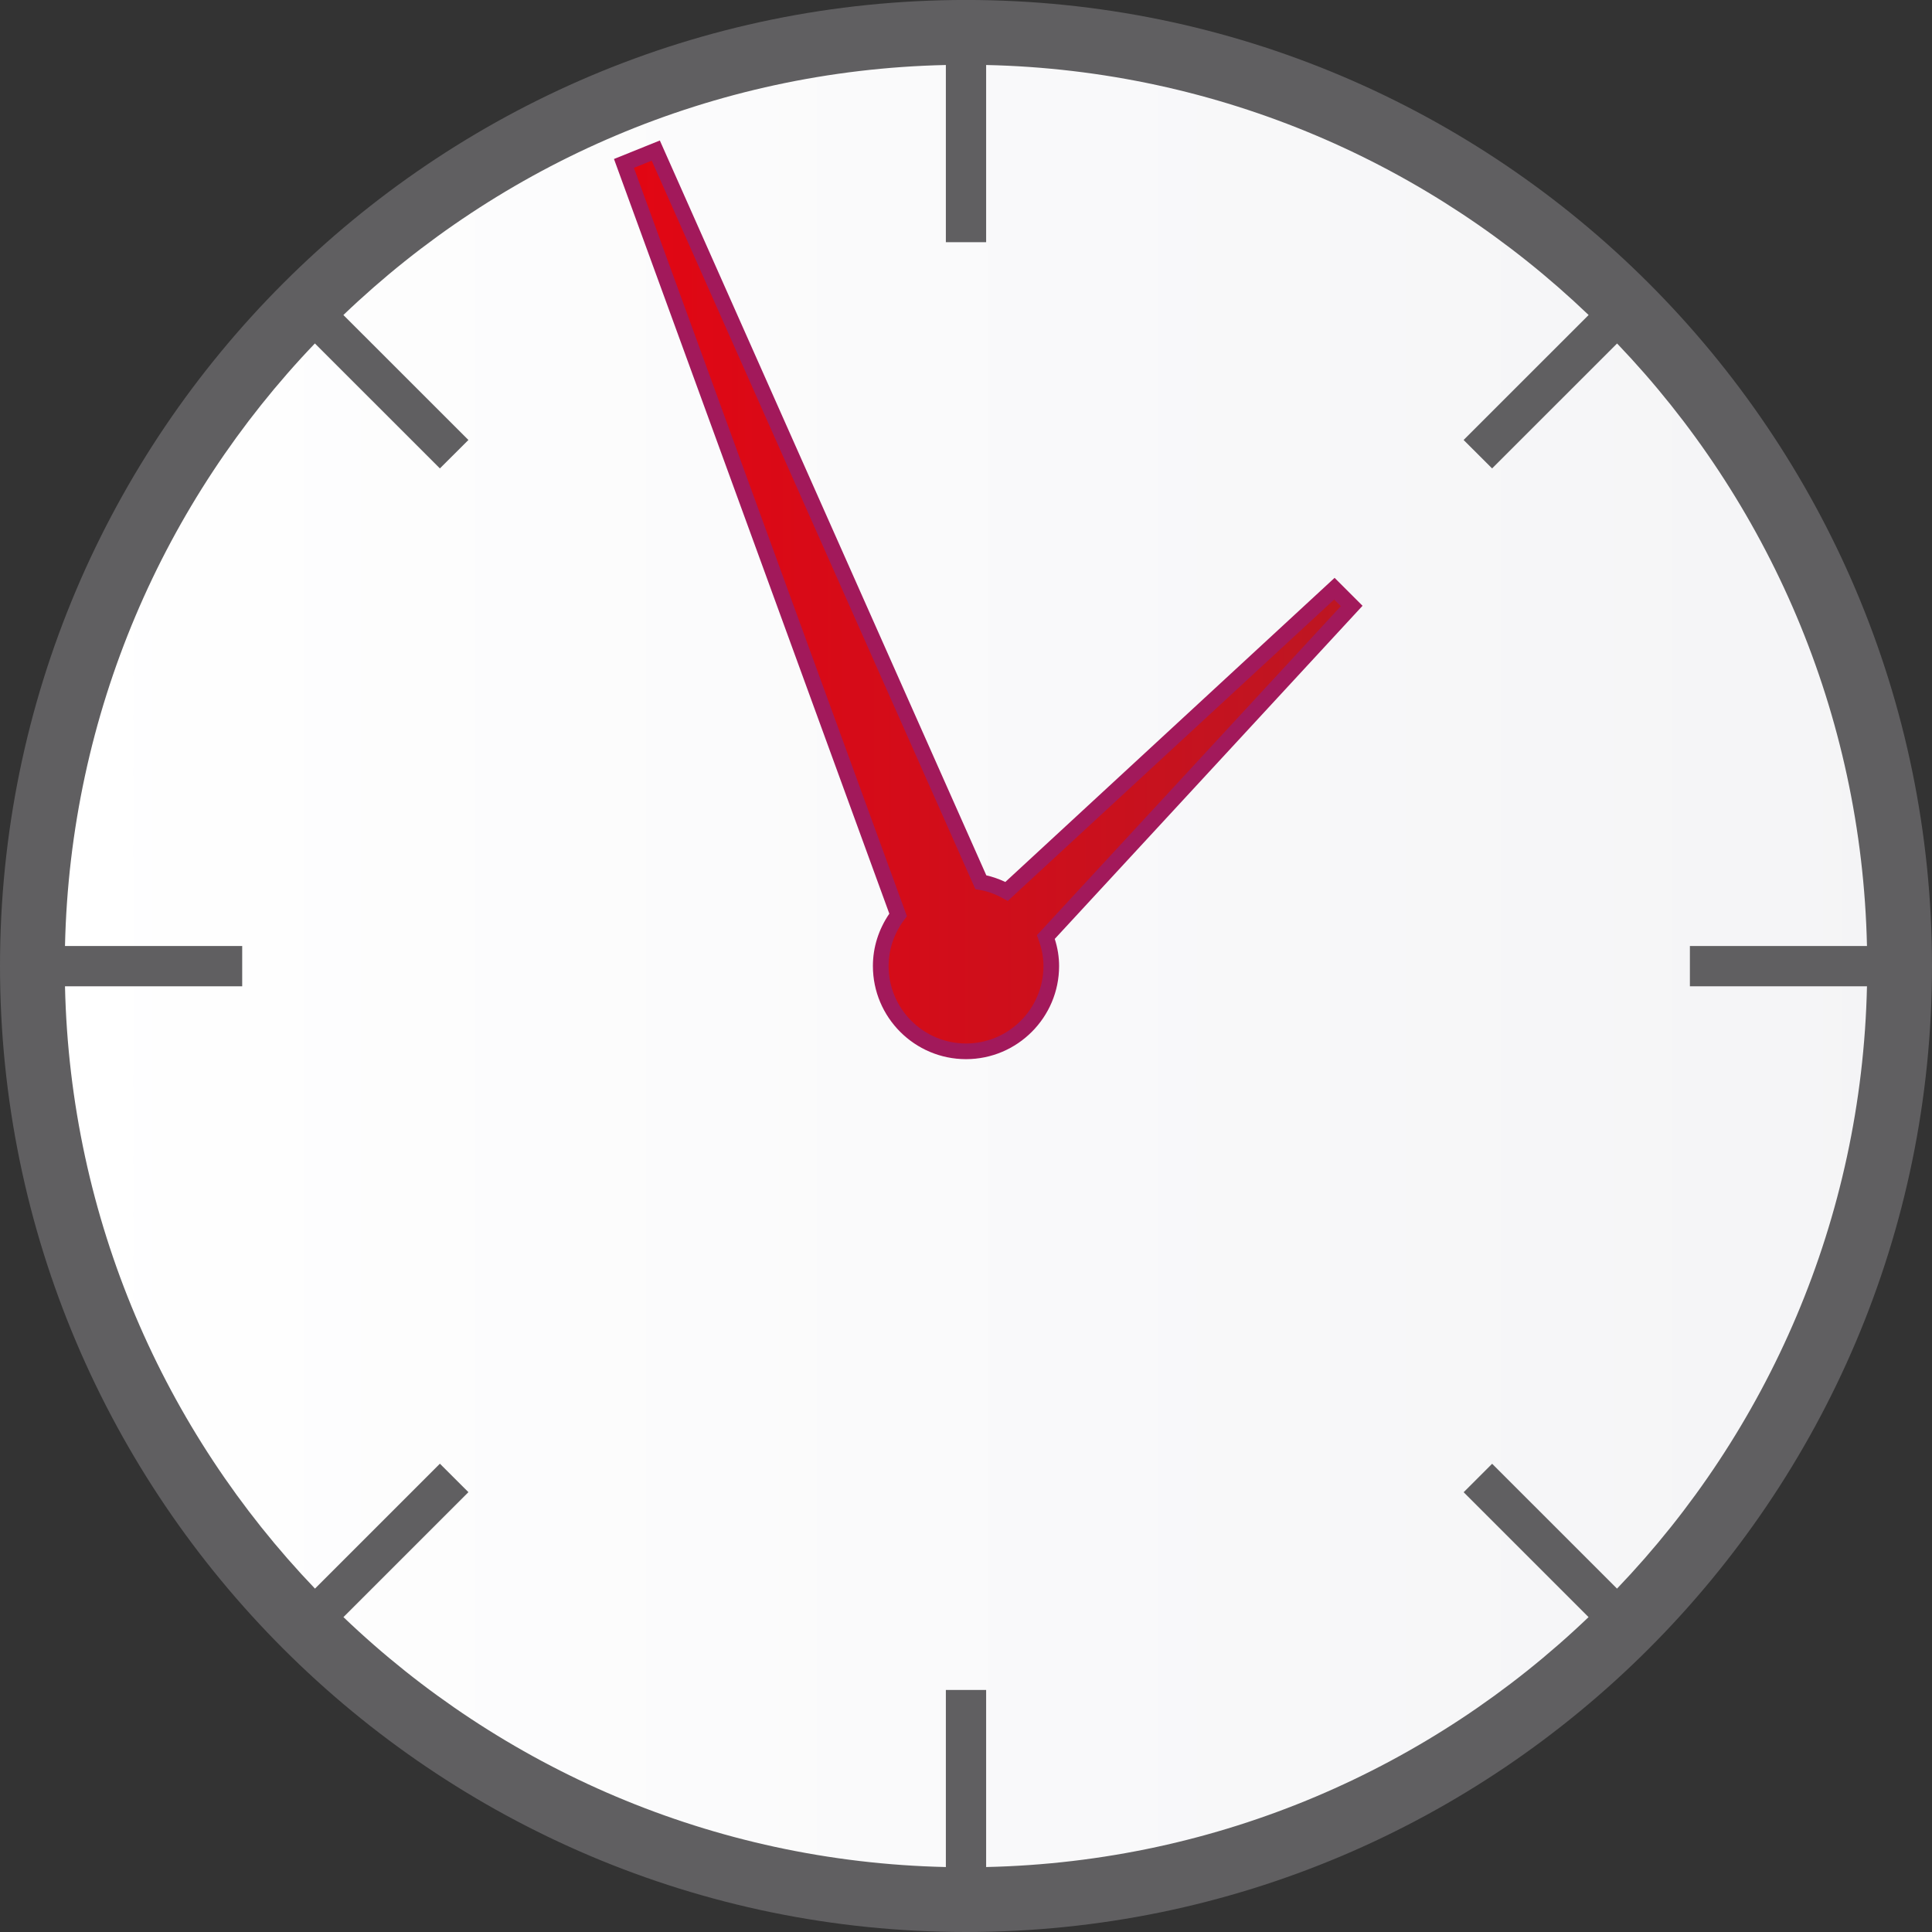 <?xml version="1.0" encoding="utf-8"?>
<!-- Generator: Adobe Illustrator 16.0.0, SVG Export Plug-In . SVG Version: 6.00 Build 0)  -->
<!DOCTYPE svg PUBLIC "-//W3C//DTD SVG 1.1//EN" "http://www.w3.org/Graphics/SVG/1.1/DTD/svg11.dtd">
<svg version="1.1" id="Ebene_1" xmlns="http://www.w3.org/2000/svg" xmlns:xlink="http://www.w3.org/1999/xlink" x="0px" y="0px"
	 width="64px" height="64px" viewBox="0 0 64 64" enable-background="new 0 0 64 64" xml:space="preserve">
<rect x="0" y="0" width="64" height="64" fill="#333333" stroke="none"/>
<g>
	<linearGradient id="SVGID_1_" gradientUnits="userSpaceOnUse" x1="1.58" y1="31.999" x2="63.864" y2="31.999">
		<stop  offset="0" style="stop-color:#FFFFFF"/>
		<stop  offset="1" style="stop-color:#F4F4F6"/>
	</linearGradient>
	<circle fill="url(#SVGID_1_)" cx="32.722" cy="32" r="31.142"/>
	<g>
		<path fill="#605F61" d="M32-0.001C14.355-0.001,0,14.355,0,32c0,17.646,14.355,32,32,32s32-14.354,32-32
			C64,14.355,49.646-0.001,32-0.001z M53.566,52.625l-4.137-4.136l-0.944,0.943l4.138,4.137c-5.215,4.99-12.227,8.108-19.956,8.279
			v-5.866h-1.334v5.866c-7.73-0.171-14.741-3.289-19.956-8.279l4.14-4.139l-0.945-0.943l-4.138,4.138
			C5.445,47.412,2.325,40.4,2.153,32.672h5.87v-1.335h-5.87c0.17-7.73,3.289-14.745,8.278-19.96l4.141,4.14l0.945-0.942l-4.142-4.14
			c5.215-4.993,12.228-8.112,19.958-8.282v5.87h1.334v-5.87c7.73,0.17,14.744,3.289,19.958,8.282l-4.141,4.14l0.944,0.942
			l4.14-4.139c4.989,5.214,8.108,12.229,8.278,19.959h-5.866v1.335h5.866C61.677,40.4,58.557,47.412,53.566,52.625z"/>
		<g>
			<linearGradient id="SVGID_2_" gradientUnits="userSpaceOnUse" x1="20.669" y1="19.907" x2="44.775" y2="19.907">
				<stop  offset="0" style="stop-color:#E20613"/>
				<stop  offset="1" style="stop-color:#BD1622"/>
			</linearGradient>
			<path fill="url(#SVGID_2_)" d="M44.203,19.501L33.346,29.528c-0.264-0.145-0.547-0.253-0.854-0.304L21.724,4.988l-1.055,0.426
				l9.083,24.893c-0.355,0.476-0.575,1.057-0.575,1.693c0,1.562,1.263,2.827,2.824,2.827c1.562,0,2.825-1.265,2.825-2.827
				c0-0.339-0.069-0.661-0.18-0.96l10.13-10.967L44.203,19.501z"/>
			<path fill="#A2195B" d="M32,35.086c-1.7,0-3.084-1.384-3.084-3.086c0-0.617,0.188-1.212,0.544-1.733l-9.121-25l1.519-0.613
				l10.815,24.343c0.21,0.048,0.421,0.121,0.629,0.22L44.21,19.142l0.926,0.925L34.94,31.103c0.097,0.3,0.144,0.603,0.144,0.897
				C35.084,33.702,33.701,35.086,32,35.086z M20.999,5.561l9.044,24.791l-0.084,0.11c-0.342,0.457-0.523,0.988-0.523,1.538
				c0,1.416,1.151,2.567,2.565,2.567c1.414,0,2.565-1.151,2.565-2.567c0-0.287-0.054-0.572-0.163-0.872l-0.054-0.148L44.417,20.08
				l-0.222-0.219l-10.812,9.985l-0.163-0.09c-0.258-0.143-0.511-0.233-0.773-0.277l-0.136-0.024L21.589,5.322L20.999,5.561z"/>
		</g>
	</g>
</g>
</svg>
